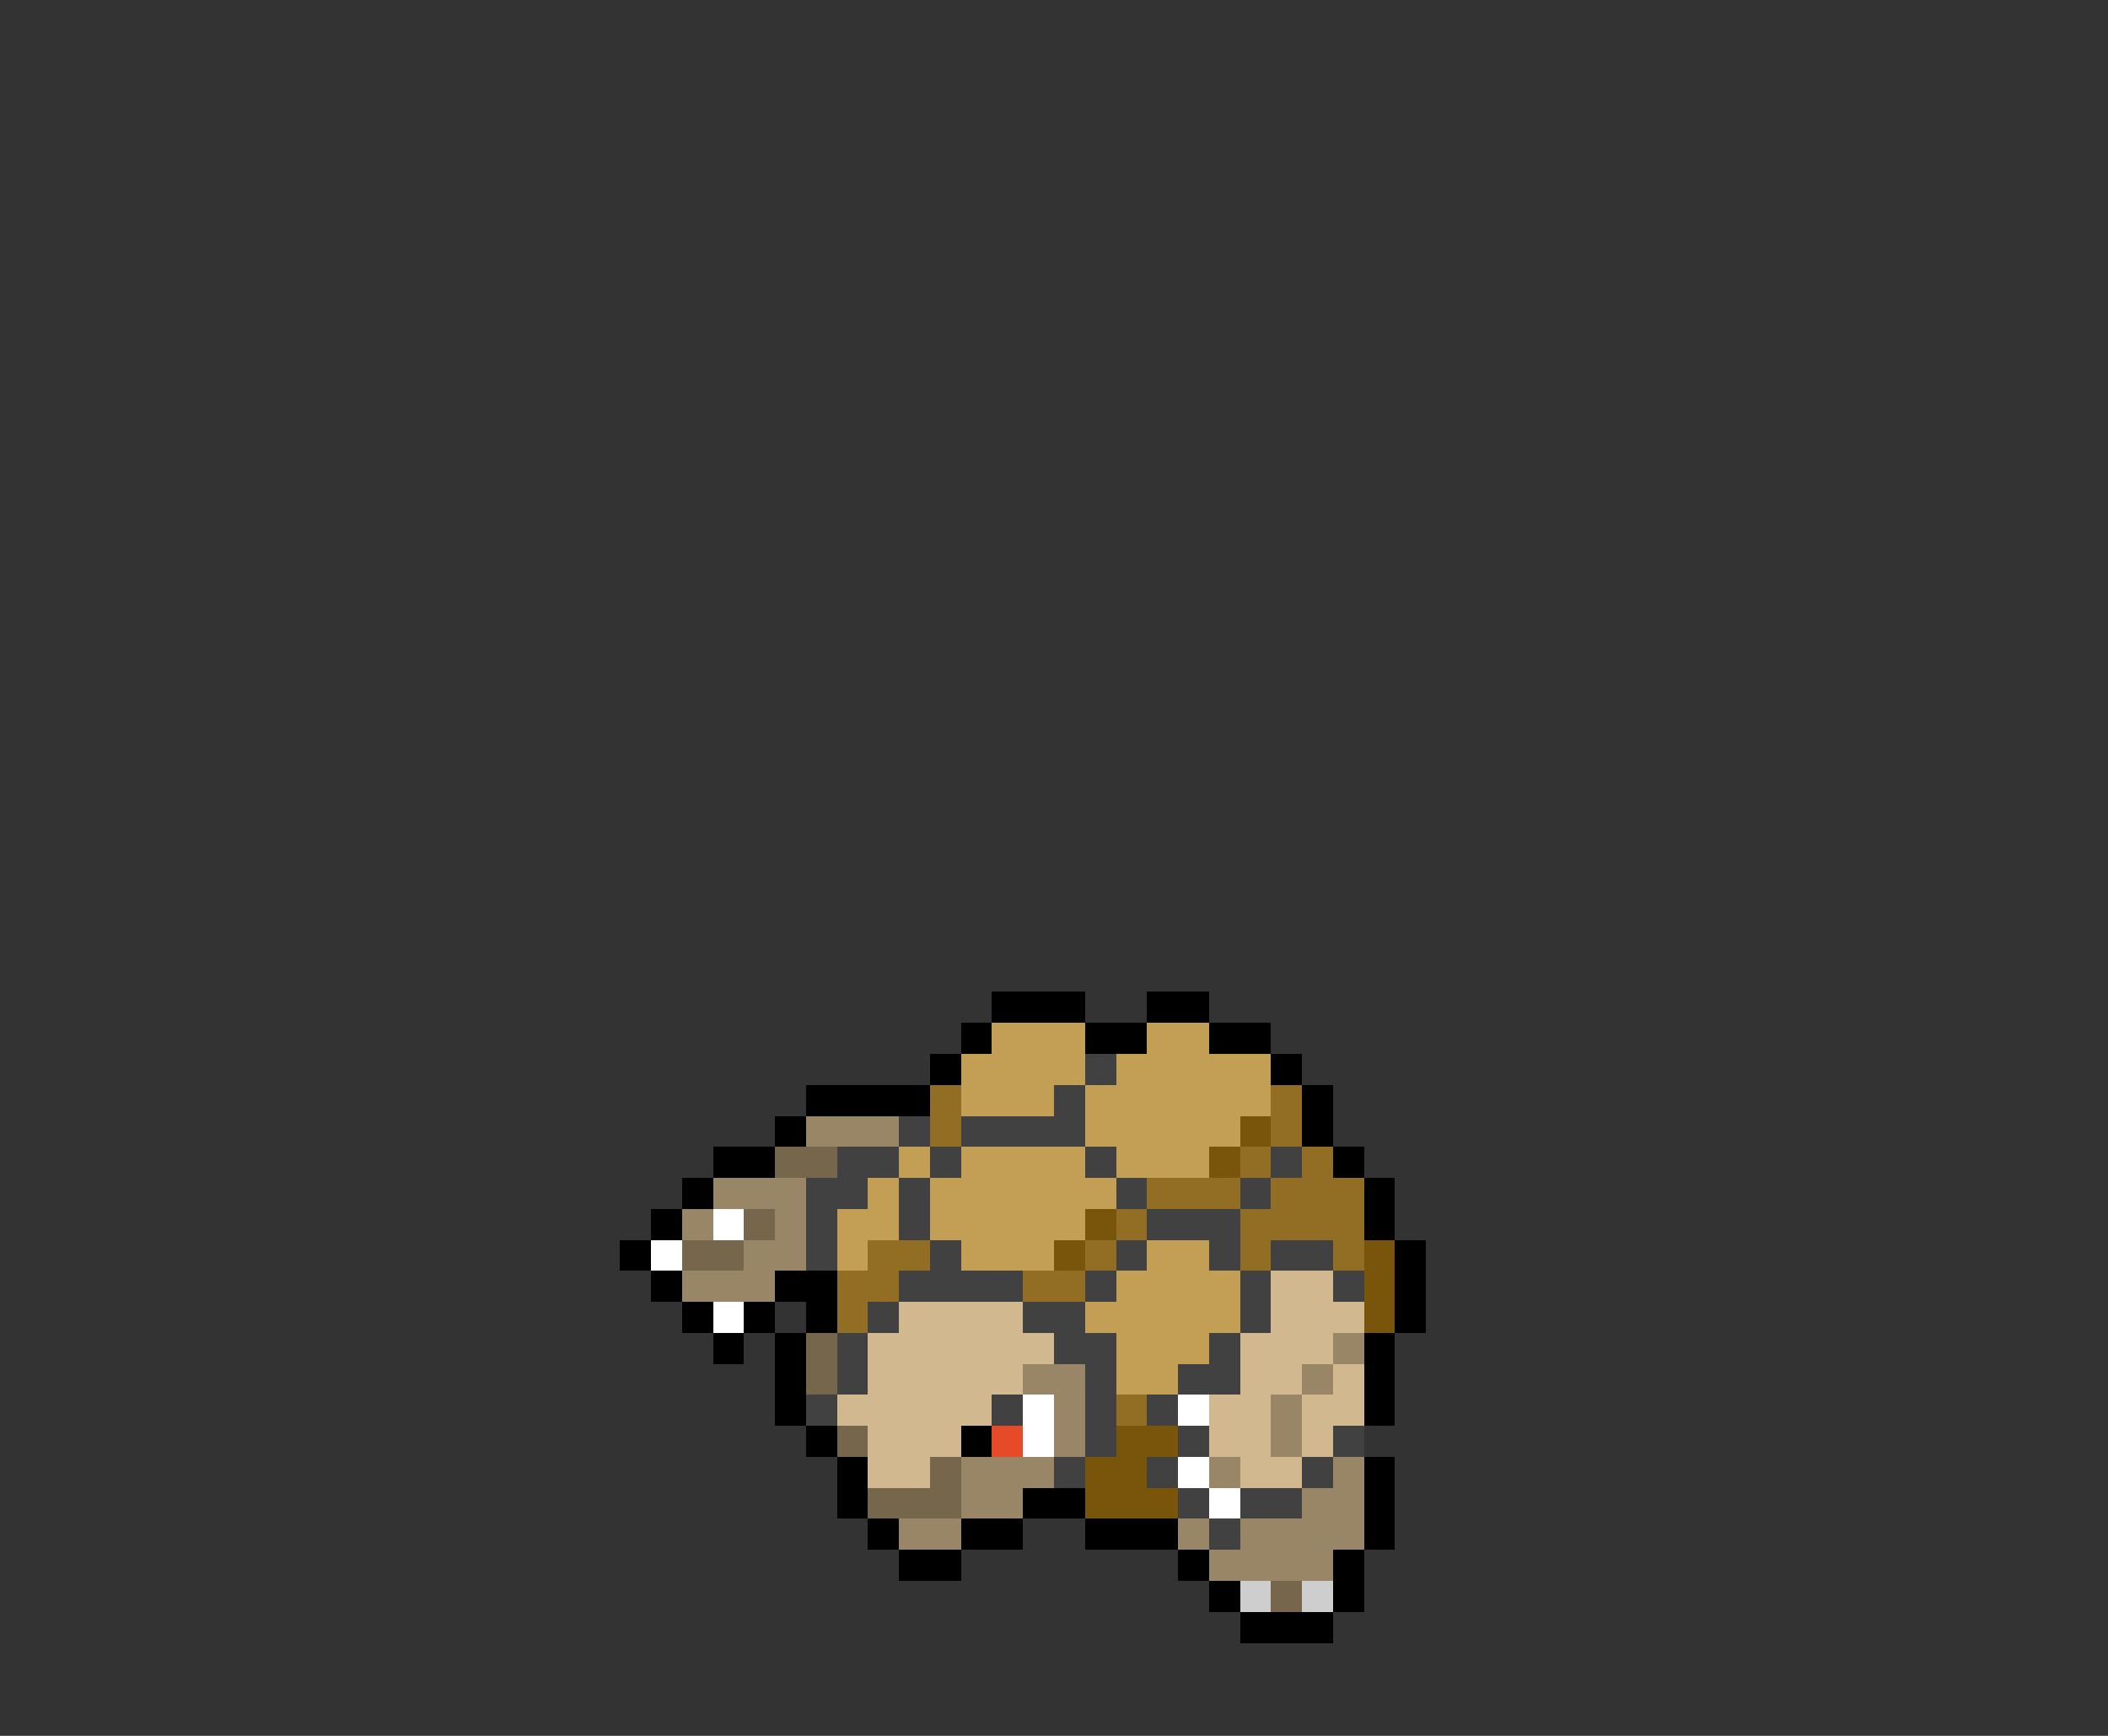 <svg xmlns="http://www.w3.org/2000/svg" viewBox="0 -0.5 68 56" shape-rendering="crispEdges">
<rect x="0" y="-0.5" width="68" height="56" fill="#333333" stroke="none"/>
<path stroke="#000000" d="M32 32h3M37 32h2M31 33h1M35 33h2M39 33h2M30 34h1M41 34h1M26 35h4M42 35h1M25 36h1M42 36h1M23 37h2M43 37h1M22 38h1M44 38h1M21 39h1M44 39h1M20 40h1M45 40h1M21 41h1M25 41h2M45 41h1M22 42h1M24 42h1M26 42h1M45 42h1M23 43h1M25 43h1M44 43h1M25 44h1M44 44h1M25 45h1M44 45h1M26 46h1M31 46h1M27 47h1M44 47h1M27 48h1M33 48h2M44 48h1M28 49h1M31 49h2M35 49h3M44 49h1M29 50h2M38 50h1M43 50h1M39 51h1M43 51h1M40 52h3" />
<path stroke="#c29f55" d="M32 33h3M37 33h2M31 34h4M36 34h5M31 35h3M35 35h6M35 36h5M29 37h1M31 37h4M36 37h3M28 38h1M30 38h6M27 39h2M30 39h5M27 40h1M31 40h3M37 40h2M36 41h4M35 42h5M36 43h3M36 44h2" />
<path stroke="#414141" d="M35 34h1M34 35h1M29 36h1M31 36h4M27 37h2M30 37h1M35 37h1M41 37h1M26 38h2M29 38h1M36 38h1M40 38h1M26 39h1M29 39h1M37 39h3M26 40h1M30 40h1M36 40h1M39 40h1M41 40h2M29 41h4M35 41h1M40 41h1M43 41h1M28 42h1M33 42h2M40 42h1M27 43h1M34 43h2M39 43h1M27 44h1M35 44h1M38 44h2M26 45h1M32 45h1M35 45h1M37 45h1M35 46h1M38 46h1M43 46h1M34 47h1M37 47h1M42 47h1M38 48h1M40 48h2M39 49h1" />
<path stroke="#916e24" d="M30 35h1M41 35h1M30 36h1M41 36h1M40 37h1M42 37h1M37 38h3M41 38h3M36 39h1M40 39h4M28 40h2M35 40h1M40 40h1M43 40h1M27 41h2M33 41h2M27 42h1M36 45h1" />
<path stroke="#988667" d="M26 36h3M23 38h3M22 39h1M25 39h1M24 40h2M22 41h3M43 43h1M33 44h2M42 44h1M34 45h1M41 45h1M34 46h1M41 46h1M31 47h3M39 47h1M43 47h1M31 48h2M42 48h2M29 49h2M38 49h1M40 49h4M39 50h4" />
<path stroke="#78550b" d="M40 36h1M39 37h1M35 39h1M34 40h1M44 40h1M44 41h1M44 42h1M36 46h2M35 47h2M35 48h3" />
<path stroke="#75664c" d="M25 37h2M24 39h1M22 40h2M26 43h1M26 44h1M27 46h1M30 47h1M28 48h3M41 51h1" />
<path stroke="#ffffff" d="M23 39h1M21 40h1M23 42h1M33 45h1M38 45h1M33 46h1M38 47h1M39 48h1" />
<path stroke="#d1b88f" d="M41 41h2M29 42h4M41 42h3M28 43h6M40 43h3M28 44h5M40 44h2M43 44h1M27 45h5M39 45h2M42 45h2M28 46h3M39 46h2M42 46h1M28 47h2M40 47h2" />
<path stroke="#e64a29" d="M32 46h1" />
<path stroke="#cecece" d="M40 51h1M42 51h1" />
</svg>